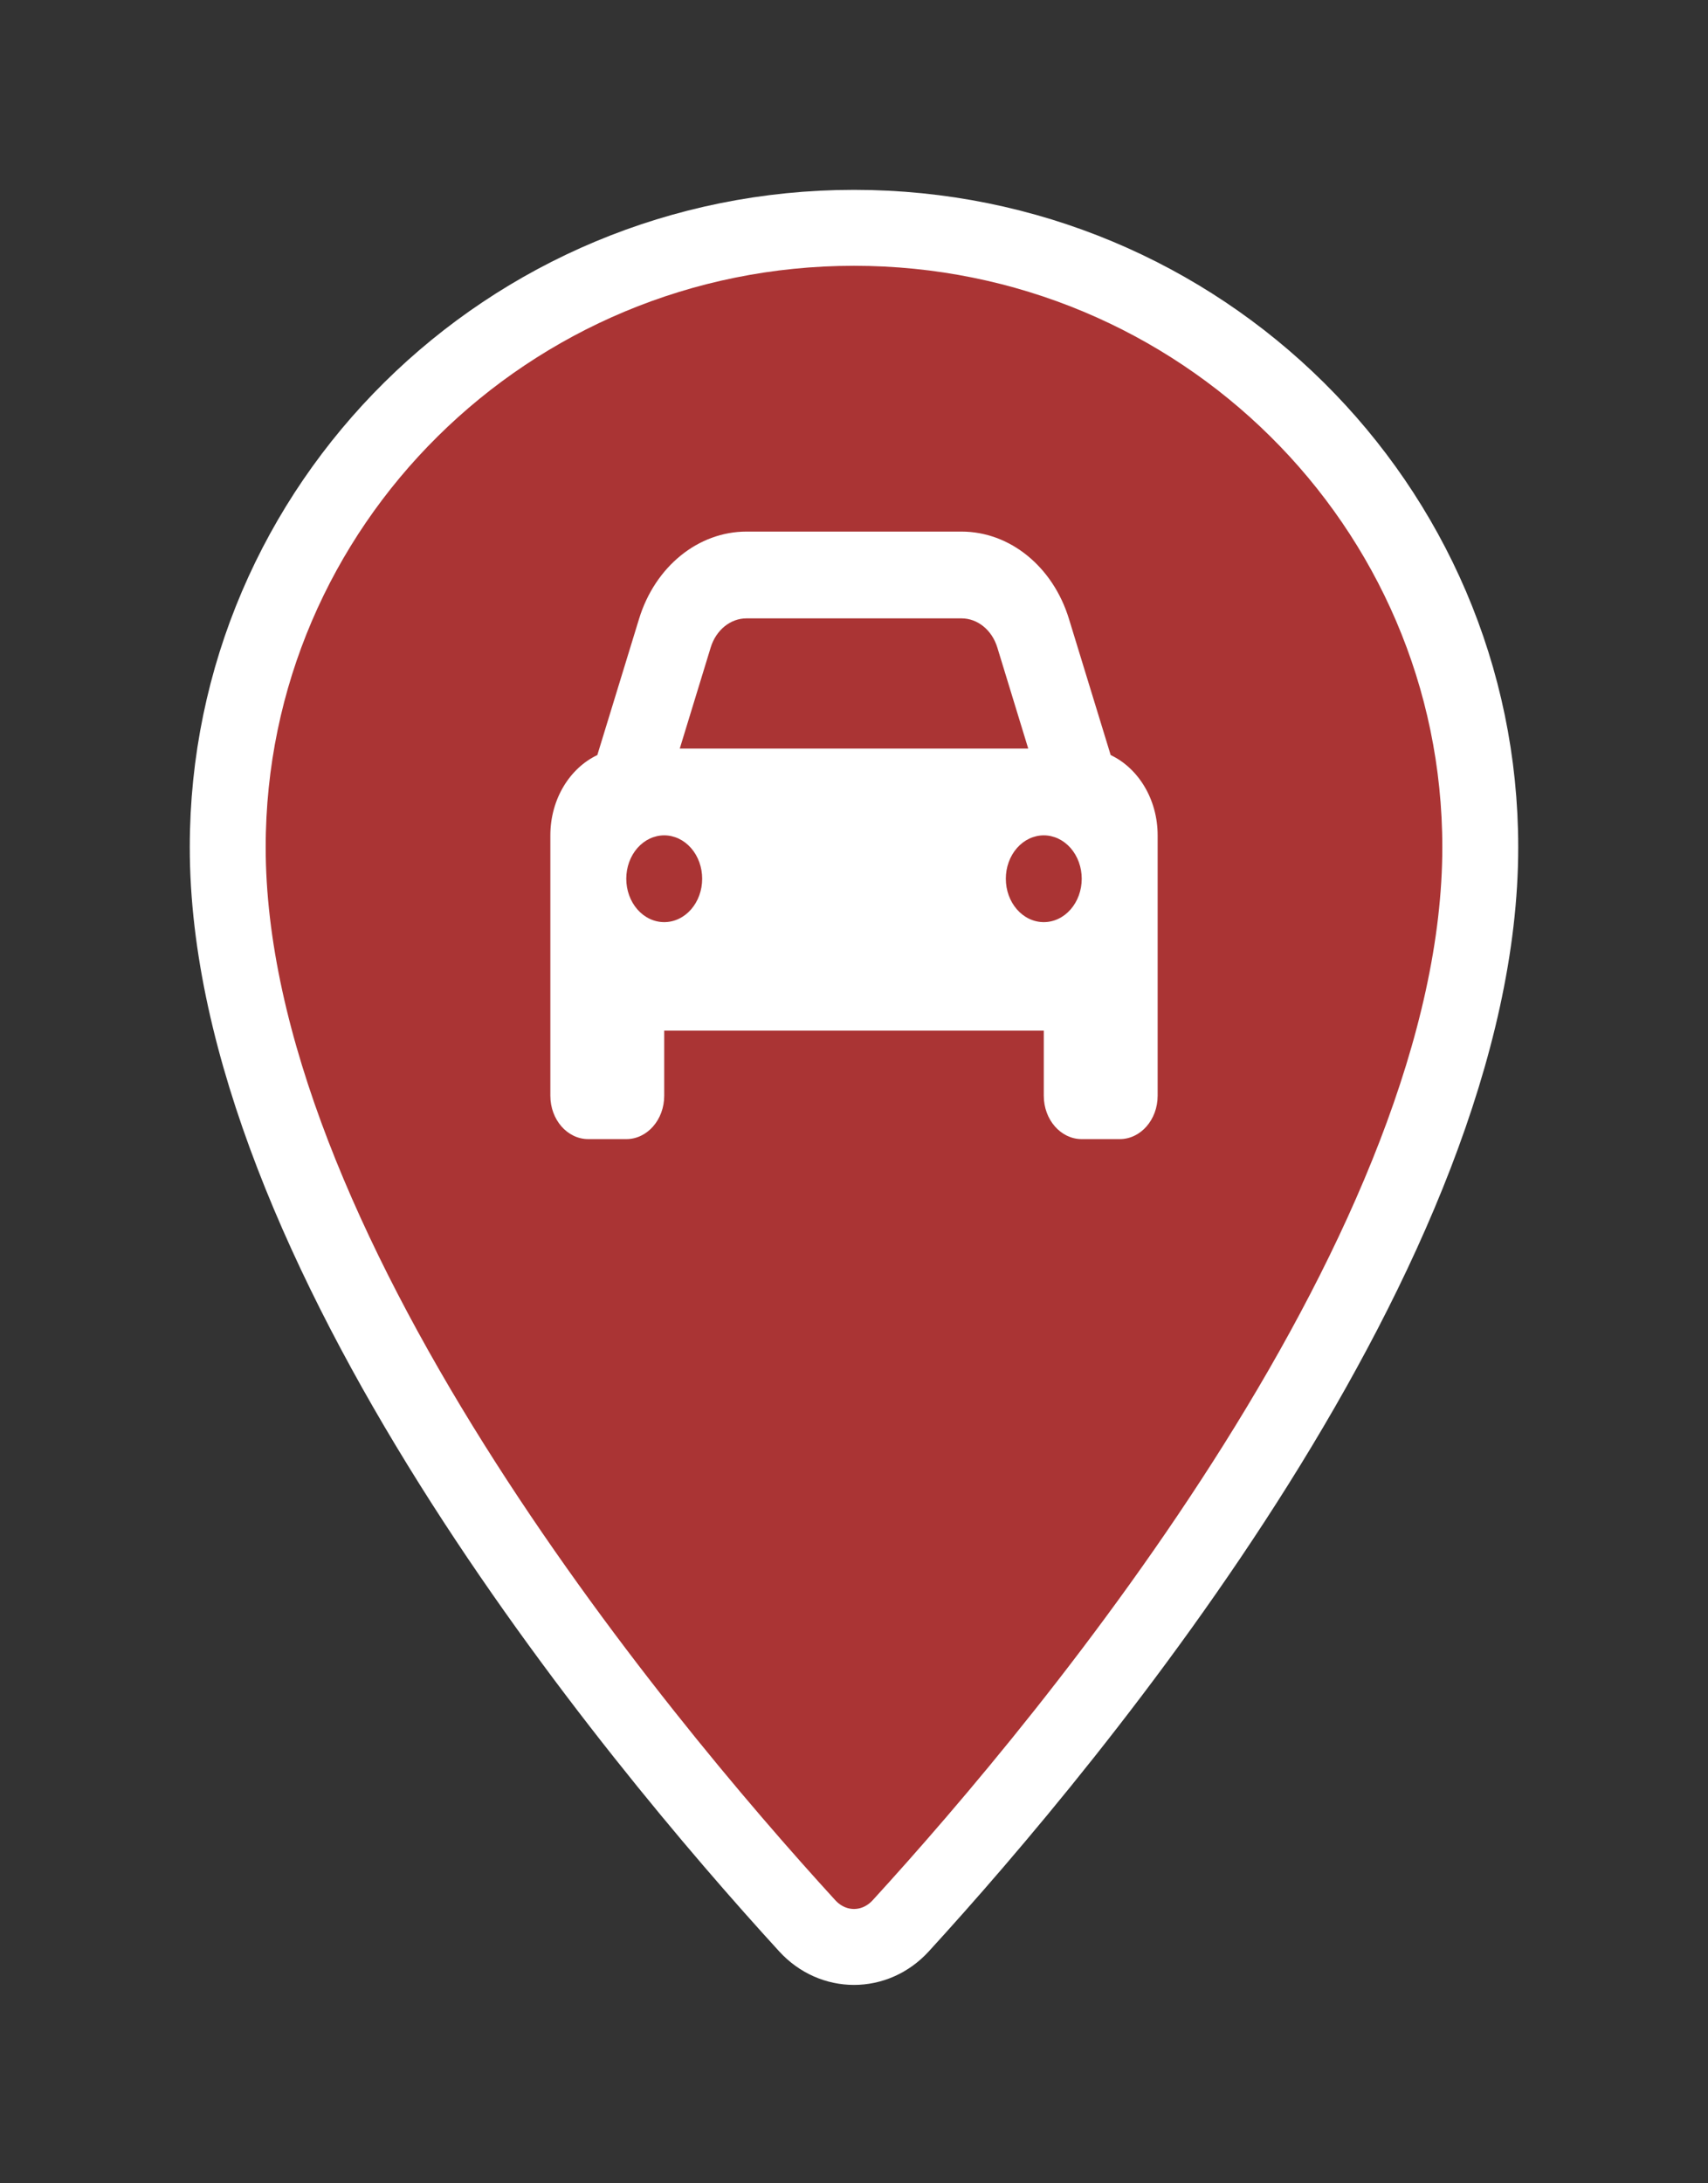 <svg width="90" height="115" viewBox="0 0 90 115" fill="none" xmlns="http://www.w3.org/2000/svg">
<rect x="0" y="0" width="90" height="115" fill="#333333" stroke="none"/>
<path d="M45 12C63.239 12 78 26.621 78 44.626C78 54.995 72.777 66.634 66.206 77.106C59.674 87.514 51.997 96.479 47.462 101.438C46.104 102.921 43.895 102.921 42.537 101.438C38.002 96.479 30.326 87.514 23.794 77.106C17.223 66.634 12 54.995 12 44.626C12 26.621 26.761 12 45 12Z" fill="#AA3434" stroke="white" stroke-width="4"/>
<path d="M37.45 34.1L35.819 39.429H54.181L52.55 34.1C52.269 33.186 51.513 32.571 50.663 32.571H39.337C38.487 32.571 37.731 33.186 37.45 34.1ZM31.475 39.771L33.675 32.593C34.519 29.843 36.788 28 39.337 28H50.663C53.212 28 55.481 29.843 56.325 32.593L58.525 39.771C59.975 40.457 61 42.093 61 44V54.286V57.714C61 58.979 60.106 60 59 60H57C55.894 60 55 58.979 55 57.714V54.286H35V57.714C35 58.979 34.106 60 33 60H31C29.894 60 29 58.979 29 57.714V54.286V44C29 42.093 30.025 40.457 31.475 39.771ZM37 46.286C37 45.679 36.789 45.098 36.414 44.669C36.039 44.241 35.53 44 35 44C34.47 44 33.961 44.241 33.586 44.669C33.211 45.098 33 45.679 33 46.286C33 46.892 33.211 47.473 33.586 47.902C33.961 48.331 34.47 48.571 35 48.571C35.53 48.571 36.039 48.331 36.414 47.902C36.789 47.473 37 46.892 37 46.286ZM55 48.571C55.53 48.571 56.039 48.331 56.414 47.902C56.789 47.473 57 46.892 57 46.286C57 45.679 56.789 45.098 56.414 44.669C56.039 44.241 55.53 44 55 44C54.47 44 53.961 44.241 53.586 44.669C53.211 45.098 53 45.679 53 46.286C53 46.892 53.211 47.473 53.586 47.902C53.961 48.331 54.47 48.571 55 48.571Z" fill="white"/>
</svg>
